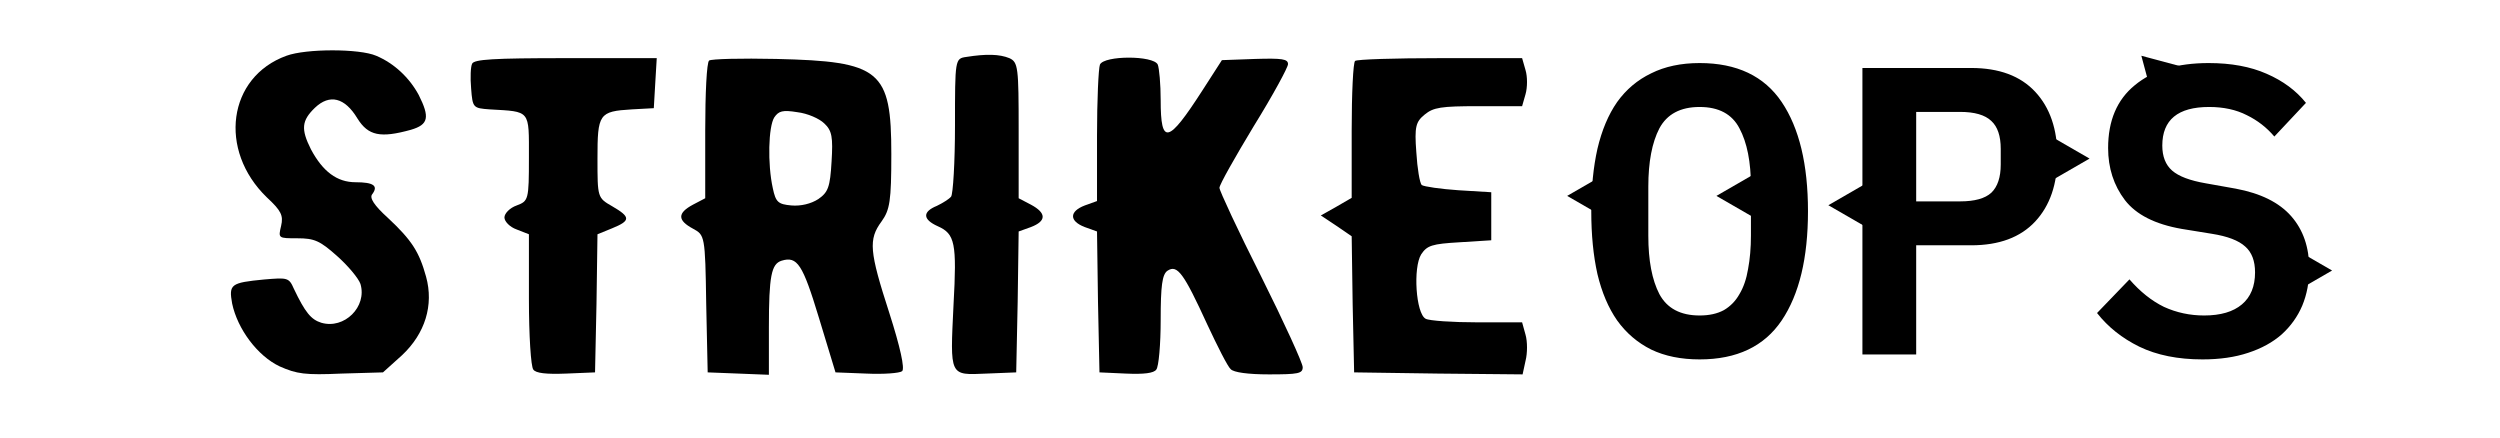 <svg width="268" height="47" viewBox="0 0 268 47" fill="none" xmlns="http://www.w3.org/2000/svg">
<g clip-path="url(#clip0_655_1945)">
<path d="M30.713 5.975C24.413 8.25 23.363 16.103 28.613 21.166C30.135 22.582 30.398 23.098 30.135 24.213C29.82 25.544 29.82 25.544 31.868 25.544C33.705 25.544 34.283 25.801 36.12 27.432C37.328 28.505 38.43 29.835 38.64 30.436C39.375 32.882 36.908 35.328 34.44 34.598C33.338 34.255 32.708 33.482 31.5 30.951C30.975 29.749 30.818 29.749 28.298 29.963C24.728 30.307 24.518 30.479 24.885 32.538C25.463 35.285 27.615 38.16 29.978 39.276C31.815 40.091 32.708 40.22 36.593 40.048L41.055 39.919L43.103 38.074C45.57 35.757 46.515 32.71 45.675 29.663C44.94 27.003 44.153 25.758 41.58 23.355C40.11 22.025 39.585 21.209 39.9 20.823C40.583 19.922 40.058 19.536 38.115 19.536C36.12 19.536 34.598 18.377 33.338 16.017C32.235 13.828 32.34 12.927 33.758 11.554C35.333 10.052 36.96 10.438 38.325 12.713C39.48 14.558 40.793 14.815 44.048 13.914C45.938 13.356 46.095 12.584 44.888 10.181C43.89 8.335 42.263 6.79 40.32 5.975C38.535 5.203 32.813 5.203 30.713 5.975Z" fill="black"/>
<path d="M103.583 6.104C102.375 6.276 102.375 6.361 102.375 13.442C102.375 17.39 102.165 20.823 101.955 21.081C101.745 21.338 101.063 21.767 100.433 22.068C98.858 22.711 98.91 23.527 100.538 24.256C102.375 25.072 102.585 26.058 102.218 32.667C101.85 40.391 101.745 40.22 105.735 40.048L108.938 39.919L109.095 32.367L109.2 24.814L110.513 24.342C112.193 23.698 112.193 22.84 110.513 21.939L109.2 21.252V13.957C109.2 7.22 109.148 6.662 108.203 6.233C107.153 5.804 105.735 5.761 103.583 6.104Z" fill="black"/>
<path d="M50.61 6.833C50.453 7.134 50.4 8.335 50.505 9.494C50.663 11.554 50.715 11.597 52.5 11.726C56.91 11.983 56.7 11.726 56.7 16.918C56.7 21.424 56.648 21.553 55.388 22.025C54.653 22.282 54.075 22.883 54.075 23.312C54.075 23.741 54.653 24.342 55.388 24.599L56.7 25.114V32.066C56.7 35.928 56.91 39.319 57.173 39.619C57.435 40.005 58.538 40.134 60.69 40.048L63.788 39.919L63.945 32.538L64.05 25.114L65.625 24.471C67.62 23.655 67.62 23.269 65.625 22.11C64.05 21.209 64.05 21.166 64.05 17.004C64.05 12.198 64.208 11.94 67.725 11.726L70.088 11.597L70.245 8.893L70.403 6.233H60.638C52.868 6.233 50.82 6.361 50.61 6.833Z" fill="black"/>
<path d="M76.02 6.49C75.758 6.662 75.6 10.052 75.6 14V21.252L74.288 21.939C72.608 22.84 72.608 23.612 74.288 24.514C75.548 25.2 75.6 25.243 75.705 32.538L75.863 39.919L79.17 40.048L82.425 40.177V35.113C82.425 29.577 82.688 28.29 83.79 27.947C85.47 27.432 86.048 28.333 87.78 34.04L89.565 39.919L92.873 40.048C94.71 40.134 96.443 40.005 96.705 39.791C97.02 39.533 96.495 37.173 95.34 33.568C93.188 26.917 93.083 25.672 94.5 23.741C95.393 22.497 95.55 21.553 95.55 16.532C95.55 7.52 94.395 6.576 83.213 6.318C79.485 6.233 76.23 6.318 76.02 6.49ZM88.358 13.227C89.198 14 89.303 14.729 89.145 17.304C88.988 20.051 88.778 20.608 87.728 21.338C86.94 21.853 85.838 22.11 84.84 22.025C83.423 21.896 83.16 21.681 82.845 20.179C82.268 17.562 82.373 13.571 83.003 12.584C83.475 11.897 83.895 11.768 85.47 12.026C86.573 12.155 87.833 12.713 88.358 13.227Z" fill="black"/>
<path d="M117.915 6.919C117.758 7.305 117.6 10.739 117.6 14.558V21.553L116.288 22.025C114.608 22.668 114.608 23.698 116.288 24.342L117.6 24.814L117.705 32.367L117.863 39.919L120.698 40.048C122.64 40.134 123.69 40.005 123.953 39.619C124.215 39.319 124.425 36.915 124.425 34.298C124.425 30.65 124.583 29.406 125.16 29.019C126.21 28.333 126.893 29.277 129.413 34.77C130.515 37.13 131.618 39.319 131.933 39.576C132.248 39.919 133.77 40.134 136.028 40.134C139.178 40.134 139.65 40.048 139.65 39.361C139.65 38.932 137.655 34.555 135.188 29.62C132.72 24.728 130.725 20.437 130.725 20.136C130.725 19.793 132.405 16.832 134.4 13.528C136.448 10.223 138.075 7.22 138.075 6.876C138.075 6.318 137.445 6.233 134.558 6.318L130.988 6.447L128.888 9.709C125.213 15.416 124.425 15.588 124.425 10.739C124.425 9.022 124.268 7.305 124.11 6.919C123.638 5.932 118.388 5.932 117.915 6.919Z" fill="black"/>
<path d="M145.268 6.533C145.058 6.662 144.9 10.052 144.9 14V21.209L143.273 22.153L141.593 23.097L143.273 24.213L144.9 25.329L145.005 32.624L145.163 39.919L154.193 40.048L163.223 40.134L163.538 38.675C163.748 37.859 163.748 36.615 163.538 35.886L163.17 34.555H158.393C155.715 34.555 153.195 34.384 152.828 34.169C151.778 33.611 151.463 28.676 152.355 27.26C152.985 26.316 153.51 26.144 156.45 25.973L159.863 25.758V23.183V20.608L156.345 20.394C154.455 20.265 152.67 20.008 152.408 19.836C152.198 19.622 151.935 18.077 151.83 16.317C151.62 13.571 151.778 13.056 152.723 12.283C153.668 11.511 154.455 11.382 158.498 11.382H163.17L163.538 10.095C163.748 9.365 163.748 8.207 163.538 7.52L163.17 6.233H154.403C149.573 6.233 145.425 6.361 145.268 6.533Z" fill="black"/>
<path d="M168 21L172.5 18.402L172.5 23.598L168 21Z" fill="black"/>
<path d="M184 21L188.5 18.402L188.5 23.598L184 21Z" fill="black"/>
<path d="M196 22L200.5 19.402L200.5 24.598L196 22Z" fill="black"/>
<path d="M224 17L219.5 19.598L219.5 14.402L224 17Z" fill="black"/>
<path d="M250 29L245.5 31.598L245.5 26.402L250 29Z" fill="black"/>
<path d="M234.572 7.322L230.898 10.996L229.553 5.977L234.572 7.322Z" fill="black"/>
<path d="M182.2 38.528C180.205 38.528 178.475 38.176 177.008 37.472C175.541 36.739 174.324 35.697 173.356 34.348C172.417 32.999 171.713 31.341 171.244 29.376C170.804 27.411 170.584 25.167 170.584 22.644C170.584 20.151 170.804 17.921 171.244 15.956C171.713 13.961 172.417 12.289 173.356 10.94C174.324 9.591 175.541 8.564 177.008 7.86C178.475 7.127 180.205 6.76 182.2 6.76C186.189 6.76 189.123 8.153 191 10.94C192.877 13.727 193.816 17.628 193.816 22.644C193.816 27.66 192.877 31.561 191 34.348C189.123 37.135 186.189 38.528 182.2 38.528ZM182.2 33.82C183.227 33.82 184.092 33.629 184.796 33.248C185.5 32.837 186.057 32.265 186.468 31.532C186.908 30.799 187.216 29.904 187.392 28.848C187.597 27.763 187.7 26.56 187.7 25.24V20.004C187.7 17.364 187.289 15.281 186.468 13.756C185.676 12.231 184.253 11.468 182.2 11.468C180.147 11.468 178.709 12.231 177.888 13.756C177.096 15.281 176.7 17.364 176.7 20.004V25.284C176.7 27.924 177.096 30.007 177.888 31.532C178.709 33.057 180.147 33.82 182.2 33.82ZM199.651 38V7.288H211.311C214.303 7.288 216.591 8.139 218.175 9.84C219.759 11.541 220.551 13.859 220.551 16.792C220.551 19.725 219.759 22.043 218.175 23.744C216.591 25.445 214.303 26.296 211.311 26.296H205.415V38H199.651ZM205.415 21.588H210.123C211.677 21.588 212.792 21.28 213.467 20.664C214.141 20.019 214.479 19.007 214.479 17.628V15.956C214.479 14.577 214.141 13.58 213.467 12.964C212.792 12.319 211.677 11.996 210.123 11.996H205.415V21.588ZM236.11 38.528C233.47 38.528 231.211 38.073 229.334 37.164C227.486 36.255 225.975 35.052 224.802 33.556L228.278 29.948C229.422 31.268 230.654 32.251 231.974 32.896C233.323 33.512 234.76 33.82 236.286 33.82C238.046 33.82 239.395 33.424 240.334 32.632C241.272 31.84 241.742 30.696 241.742 29.2C241.742 27.968 241.39 27.044 240.686 26.428C239.982 25.783 238.794 25.328 237.122 25.064L233.866 24.536C231.02 24.037 228.996 23.011 227.794 21.456C226.591 19.872 225.99 18.009 225.99 15.868C225.99 12.935 226.943 10.691 228.85 9.136C230.756 7.552 233.396 6.76 236.77 6.76C239.175 6.76 241.243 7.141 242.974 7.904C244.734 8.667 246.142 9.708 247.198 11.028L243.81 14.636C242.988 13.668 242.006 12.905 240.862 12.348C239.718 11.761 238.368 11.468 236.814 11.468C233.47 11.468 231.798 12.847 231.798 15.604C231.798 16.777 232.15 17.672 232.854 18.288C233.558 18.904 234.76 19.359 236.462 19.652L239.674 20.224C242.343 20.723 244.323 21.705 245.614 23.172C246.904 24.639 247.55 26.516 247.55 28.804C247.55 30.241 247.3 31.561 246.802 32.764C246.303 33.937 245.57 34.964 244.602 35.844C243.634 36.695 242.431 37.355 240.994 37.824C239.586 38.293 237.958 38.528 236.11 38.528Z" fill="black"/>
</g>
<defs>
<clipPath id="clip0_655_1945">
<rect width="268" height="47" fill="white"/>
</clipPath>
</defs>
</svg>
